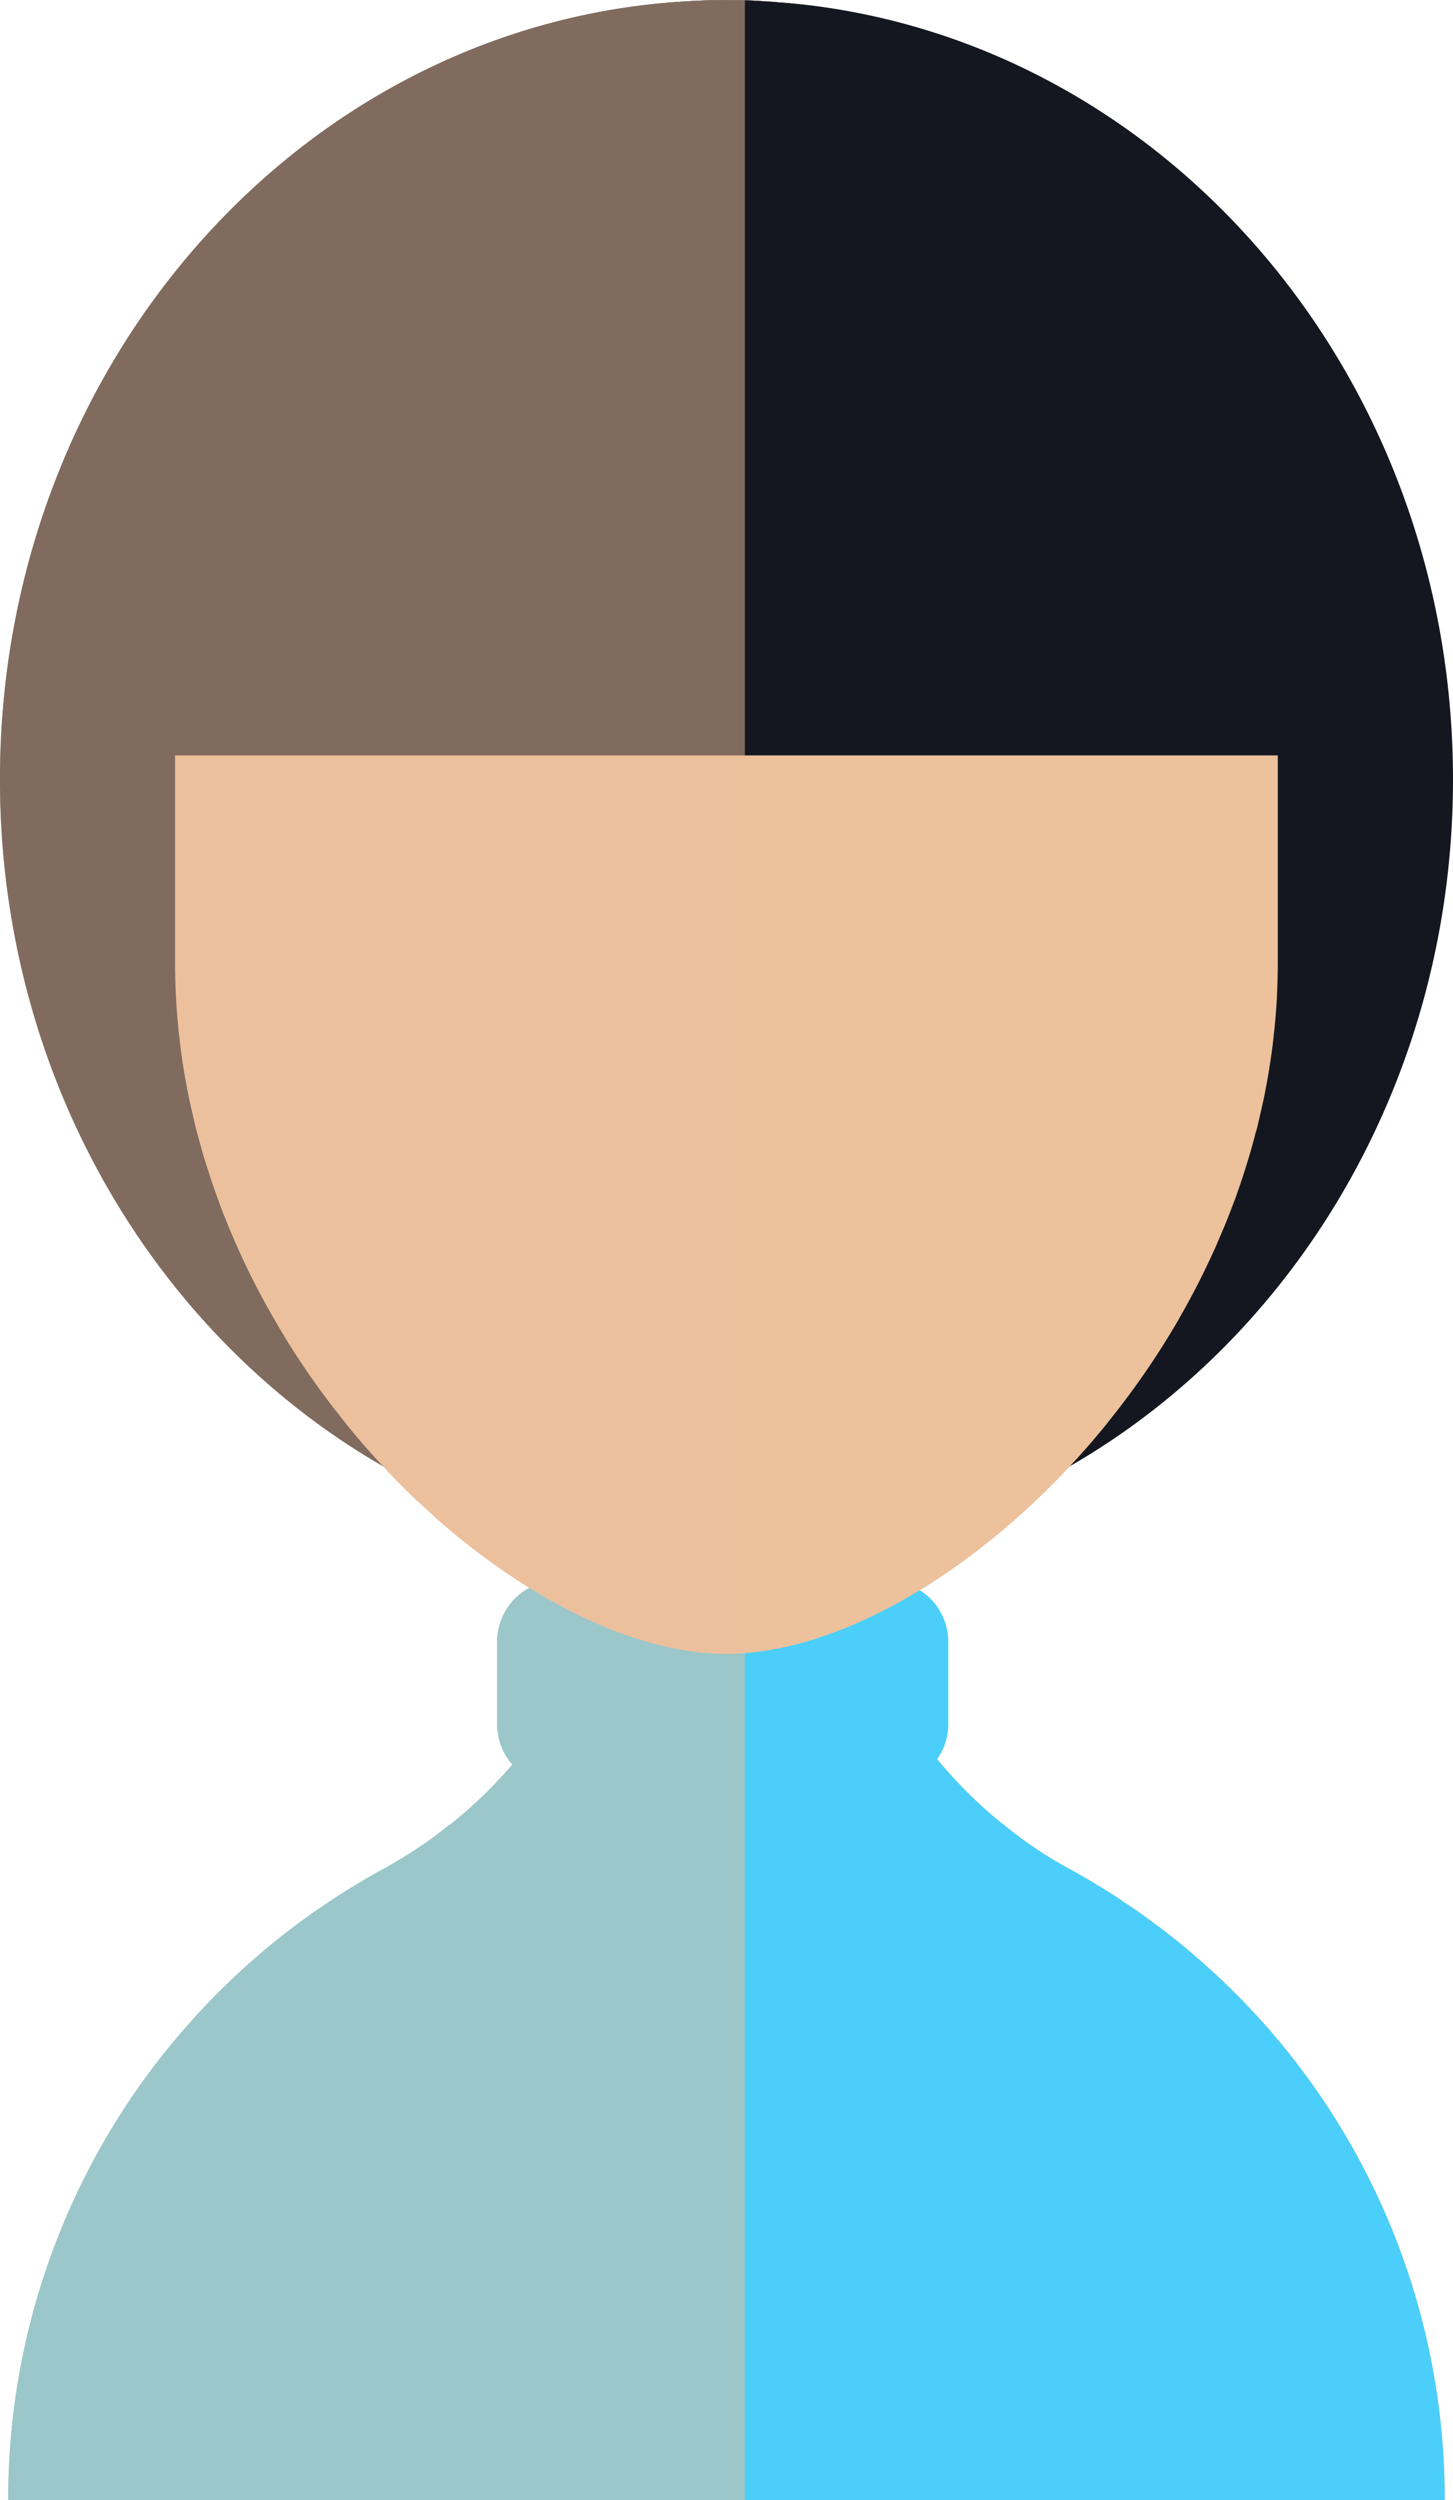 <svg xmlns="http://www.w3.org/2000/svg" viewBox="0 0 73.476 126.416">
  <g id="Gruppe_632" data-name="Gruppe 632" transform="translate(-693.916 -908.753)">
    <g id="Gruppe_6" data-name="Gruppe 6" transform="translate(693.916 908.753)">
      <g id="Gruppe_5" data-name="Gruppe 5">
        <path id="Pfad_32" data-name="Pfad 32" d="M177.607,463.08v.007H104.968v-.007a36.133,36.133,0,0,1,1.937-11.729q.34-1,.74-1.972v-.007c.26-.651.547-1.287.848-1.917a35.951,35.951,0,0,1,4.423-7.052c.438-.541.884-1.068,1.342-1.575.226-.26.466-.513.705-.767s.479-.493.726-.74a36.261,36.261,0,0,1,3.923-3.382c.692-.513,1.391-.992,2.116-1.458.308-.2.623-.391.938-.575l.547-.329c.083-.041.158-.082.24-.13.164-.1.329-.185.493-.274a.041.041,0,0,1,.027-.014c.294-.157.581-.328.869-.507a21.54,21.54,0,0,0,2.458-1.712,22.865,22.865,0,0,0,3.157-3.047,23.3,23.3,0,0,0,4.17-7.169,21.953,21.953,0,0,0,.644-2.143c.137-.513.246-1.034.342-1.561a23.278,23.278,0,0,0,.356-4.053l5.292.027h.027l.924.007,4.492.021A23.059,23.059,0,0,0,147.05,415c.089.534.205,1.062.342,1.582a21.517,21.517,0,0,0,.623,2.109,23.131,23.131,0,0,0,7.3,10.256c.26.212.521.418.788.609.24.178.486.35.733.513.055.041.1.075.157.11.246.164.493.328.753.479.281.171.569.342.856.5a.36.36,0,0,1,.124.062c.6.335,1.2.685,1.78,1.048.28.171.561.349.835.547.568.363,1.123.76,1.664,1.171a.007.007,0,0,0,.007.007h.007c.691.513,1.363,1.061,2.02,1.622s1.287,1.151,1.9,1.76A36.135,36.135,0,0,1,177.607,463.08Z" transform="translate(-104.55 -336.671)" fill="#ecc19c"/>
        <path id="Pfad_33" data-name="Pfad 33" d="M177.607,472.088H104.968a36.133,36.133,0,0,1,1.937-11.729q.34-1,.74-1.972v-.007c.26-.651.547-1.287.848-1.917a35.951,35.951,0,0,1,4.423-7.052c.438-.541.884-1.068,1.342-1.575.226-.26.466-.513.705-.767s.479-.493.726-.74a36.261,36.261,0,0,1,3.923-3.382c.692-.513,1.391-.992,2.116-1.458.308-.2.623-.391.938-.575l.547-.329c.083-.041.158-.082.24-.13.164-.1.329-.192.493-.281a.025.025,0,0,1,.027-.007v-.007c.294-.164.581-.329.869-.5a21.162,21.162,0,0,0,2.445-1.726l.013.014a19.515,19.515,0,0,0,13.961,5.9h.055c.3,0,.6-.007.9-.027a19.515,19.515,0,0,0,13.1-5.861l.007-.007a18.4,18.4,0,0,0,1.513,1.129c.055.041.1.075.157.11.246.164.5.322.753.479.281.171.569.335.856.493a.711.711,0,0,1,.124.061c.6.336,1.2.685,1.78,1.055.28.171.561.349.835.547.568.363,1.123.76,1.664,1.171h.014c.691.521,1.369,1.062,2.02,1.63s1.287,1.151,1.9,1.76A36.135,36.135,0,0,1,177.607,472.088Z" transform="translate(-104.55 -345.679)" fill="#4bcffa"/>
        <path id="Pfad_34" data-name="Pfad 34" d="M164.9,422.5v4.17a3.031,3.031,0,0,1-.561,1.767,3.073,3.073,0,0,1-2.54,1.335H145.185a3.116,3.116,0,0,1-3.1-3.1V422.5a3.106,3.106,0,0,1,3.1-3.1H161.8a3,3,0,0,1,1.664.493A3.082,3.082,0,0,1,164.9,422.5Z" transform="translate(-116.948 -339.487)" fill="#4bcffa"/>
        <path id="Pfad_35" data-name="Pfad 35" d="M164.979,435.43v9.093H131.545v-6.744l.547-.329c.083-.041.158-.082.24-.13.164-.1.329-.185.493-.274a.041.041,0,0,1,.027-.014c.294-.157.581-.328.869-.507a21.535,21.535,0,0,0,2.458-1.712,22.866,22.866,0,0,0,3.157-3.047,22.364,22.364,0,0,0,2.3-3.218h17.117a22.138,22.138,0,0,0,2.068,2.944,22.413,22.413,0,0,0,3.368,3.327C164.452,435.033,164.712,435.238,164.979,435.43Z" transform="translate(-113.427 -342.544)" fill="#4bcffa"/>
        <path id="Pfad_36" data-name="Pfad 36" d="M177.816,338.816c0,15.022-7.84,28.086-19.378,34.728a34.69,34.69,0,0,1-11.6,4.19,33.278,33.278,0,0,1-4.834.473c-.308.007-.616.013-.924.013h-.007a34.485,34.485,0,0,1-17.35-4.67c-11.537-6.634-19.384-19.706-19.384-34.735,0-21.219,15.625-38.521,35.207-39.37a.288.288,0,0,1,.075-.007l.575-.021c.288-.007.568-.013.856-.013h.027c.294,0,.589.007.883.013h.062c.205.007.411.014.616.027h.021l.288.021.349.021C162.553,300.726,177.816,317.85,177.816,338.816Z" transform="translate(-104.34 -299.405)" fill="#141720"/>
        <path id="Pfad_37" data-name="Pfad 37" d="M173.4,327.279V348.1c0,.3-.007.6-.014.9-.007.246-.014.486-.027.733q-.01.329-.041.657c-.007.157-.021.315-.034.472-.007.1-.014.185-.027.281-.014.171-.027.349-.055.52-.027.329-.068.651-.116.979-.007.083-.021.164-.035.246-.021.164-.048.329-.075.493v.021c-.041.239-.082.472-.123.712-.062.328-.123.657-.192.979-.007.014-.007.027-.013.041a1.1,1.1,0,0,1-.028.144c-.007.013-.007.027-.013.041-.034.178-.075.35-.117.521a1.324,1.324,0,0,1-.055.226c-.021.123-.055.246-.082.37-.021.069-.035.144-.062.212s-.035.123-.048.178c-.144.561-.308,1.109-.479,1.657-.082.26-.164.513-.253.774-.007.027-.021.055-.027.083q-.124.349-.246.7c-.027.069-.055.137-.083.212-.082.219-.164.438-.253.657-.1.267-.212.527-.322.787-.1.233-.2.466-.3.7-.013.041-.034.075-.048.117-.116.246-.226.493-.342.733s-.24.507-.37.76c-.246.5-.513,1-.781,1.486l-.37.657a40.321,40.321,0,0,1-3.5,5.094q-.257.34-.534.658c-.253.308-.513.609-.774.9-.219.246-.445.5-.678.739a.1.1,0,0,1-.027.034c-.657.705-1.328,1.377-2.013,2.007-.137.137-.281.26-.425.39-.232.212-.465.418-.705.616-.184.165-.376.322-.568.479-.493.4-.986.794-1.486,1.157-.206.157-.418.308-.63.452-.342.246-.692.479-1.041.705-.192.13-.39.253-.589.37a.749.749,0,0,1-.1.055c-.664.41-1.342.787-2.007,1.116-.171.089-.342.171-.513.254s-.349.164-.534.246q-.339.154-.677.288a2.241,2.241,0,0,1-.267.1c-.267.109-.541.212-.808.3-.335.123-.677.226-1.013.322-.233.069-.473.131-.705.185a.1.1,0,0,1-.048.014c-.233.055-.466.109-.7.15a1.785,1.785,0,0,1-.184.034c-.192.035-.384.069-.575.089-.274.041-.548.075-.822.089a1.982,1.982,0,0,1-.28.02c-.219.014-.432.021-.644.021H145.5c-.212,0-.424-.007-.637-.021a1.535,1.535,0,0,1-.246-.02c-.192-.007-.39-.028-.6-.055a.869.869,0,0,1-.13-.013c-.253-.035-.507-.075-.767-.123-.219-.035-.438-.083-.664-.137a19.69,19.69,0,0,1-3.595-1.212,26.257,26.257,0,0,1-3.143-1.657c-.061-.034-.116-.075-.178-.109-.466-.288-.938-.6-1.4-.918-.26-.185-.521-.37-.781-.561q-1.222-.894-2.417-1.945c-.219-.2-.438-.4-.657-.6s-.438-.4-.651-.6c-.506-.487-1-.986-1.472-1.514a1.125,1.125,0,0,1-.089-.089q-.3-.319-.6-.657c-.548-.617-1.082-1.253-1.588-1.917-.2-.24-.384-.486-.569-.733q-1.037-1.377-1.965-2.869c-.164-.267-.328-.541-.485-.808-.192-.322-.377-.651-.562-.98a37.322,37.322,0,0,1-1.862-3.834c-.082-.192-.164-.384-.233-.575-.109-.246-.205-.5-.294-.746q-.2-.544-.39-1.089c-.123-.363-.24-.733-.356-1.1s-.212-.713-.308-1.076c-.11-.383-.212-.773-.3-1.171-.007-.041-.021-.082-.028-.123q-.195-.821-.349-1.664c-.137-.74-.246-1.492-.328-2.253-.035-.24-.055-.479-.076-.719s-.047-.5-.061-.753c-.035-.459-.055-.924-.069-1.39-.007-.3-.013-.6-.013-.9V327.279a27.878,27.878,0,0,1,26.347-27.833.288.288,0,0,1,.075-.007l.575-.021c.288-.007.568-.013.856-.013h.027c.294,0,.589.007.883.013h.062c.205.007.411.014.616.027h.021l.288.021c.205.014.411.027.609.048.1.007.2.014.3.027l.2.021a28.552,28.552,0,0,1,3.2.527,27.885,27.885,0,0,1,21.691,26.943C173.4,327.114,173.4,327.2,173.4,327.279Z" transform="translate(-108.784 -299.405)" fill="#ecc19c"/>
        <path id="Pfad_38" data-name="Pfad 38" d="M176.5,337.6H108.319c0-20.52,14.441-37.255,32.558-38.152a.288.288,0,0,1,.075-.007l.575-.021c.288-.007.568-.013.856-.013h.027c.294,0,.589.007.883.013h.062c.205.007.411.014.616.027h.021l.288.021.349.021c.083.007.171.013.26.027s.2.014.3.027l.2.021C162.821,301.246,176.5,317.632,176.5,337.6Z" transform="translate(-105.669 -299.405)" fill="#141720"/>
      </g>
      <path id="Pfad_39" data-name="Pfad 39" d="M142.006,299.418v126.4H104.758v-.007a36.133,36.133,0,0,1,1.937-11.729q.34-1,.74-1.972v-.007c.26-.651.547-1.287.848-1.917a35.951,35.951,0,0,1,4.423-7.053c.438-.541.884-1.068,1.342-1.575.226-.26.466-.513.705-.767s.479-.493.726-.74a36.264,36.264,0,0,1,3.923-3.382c.692-.513,1.391-.992,2.116-1.458.308-.2.623-.391.938-.575l.547-.329c.083-.041.158-.082.24-.13.164-.1.329-.192.493-.281a.025.025,0,0,1,.027-.007v-.007c.294-.165.581-.329.869-.5a21.155,21.155,0,0,0,2.445-1.726l.013.014a22.865,22.865,0,0,0,3.157-3.047,3.09,3.09,0,0,1-.774-2.041v-4.17a3.093,3.093,0,0,1,1.623-2.725c-.466-.288-.938-.6-1.4-.918-.26-.185-.521-.37-.781-.561q-1.222-.894-2.417-1.945c-.219-.2-.438-.4-.657-.6s-.438-.4-.651-.6c-.506-.487-1-.986-1.472-1.514-11.537-6.634-19.384-19.706-19.384-34.735,0-21.219,15.625-38.521,35.207-39.37a.288.288,0,0,1,.075-.007l.575-.021c.288-.007.568-.013.856-.013h.027c.294,0,.589.007.883.013Z" transform="translate(-104.34 -299.405)" fill="#ecc19c" opacity="0.5"/>
    </g>
  </g>
</svg>
